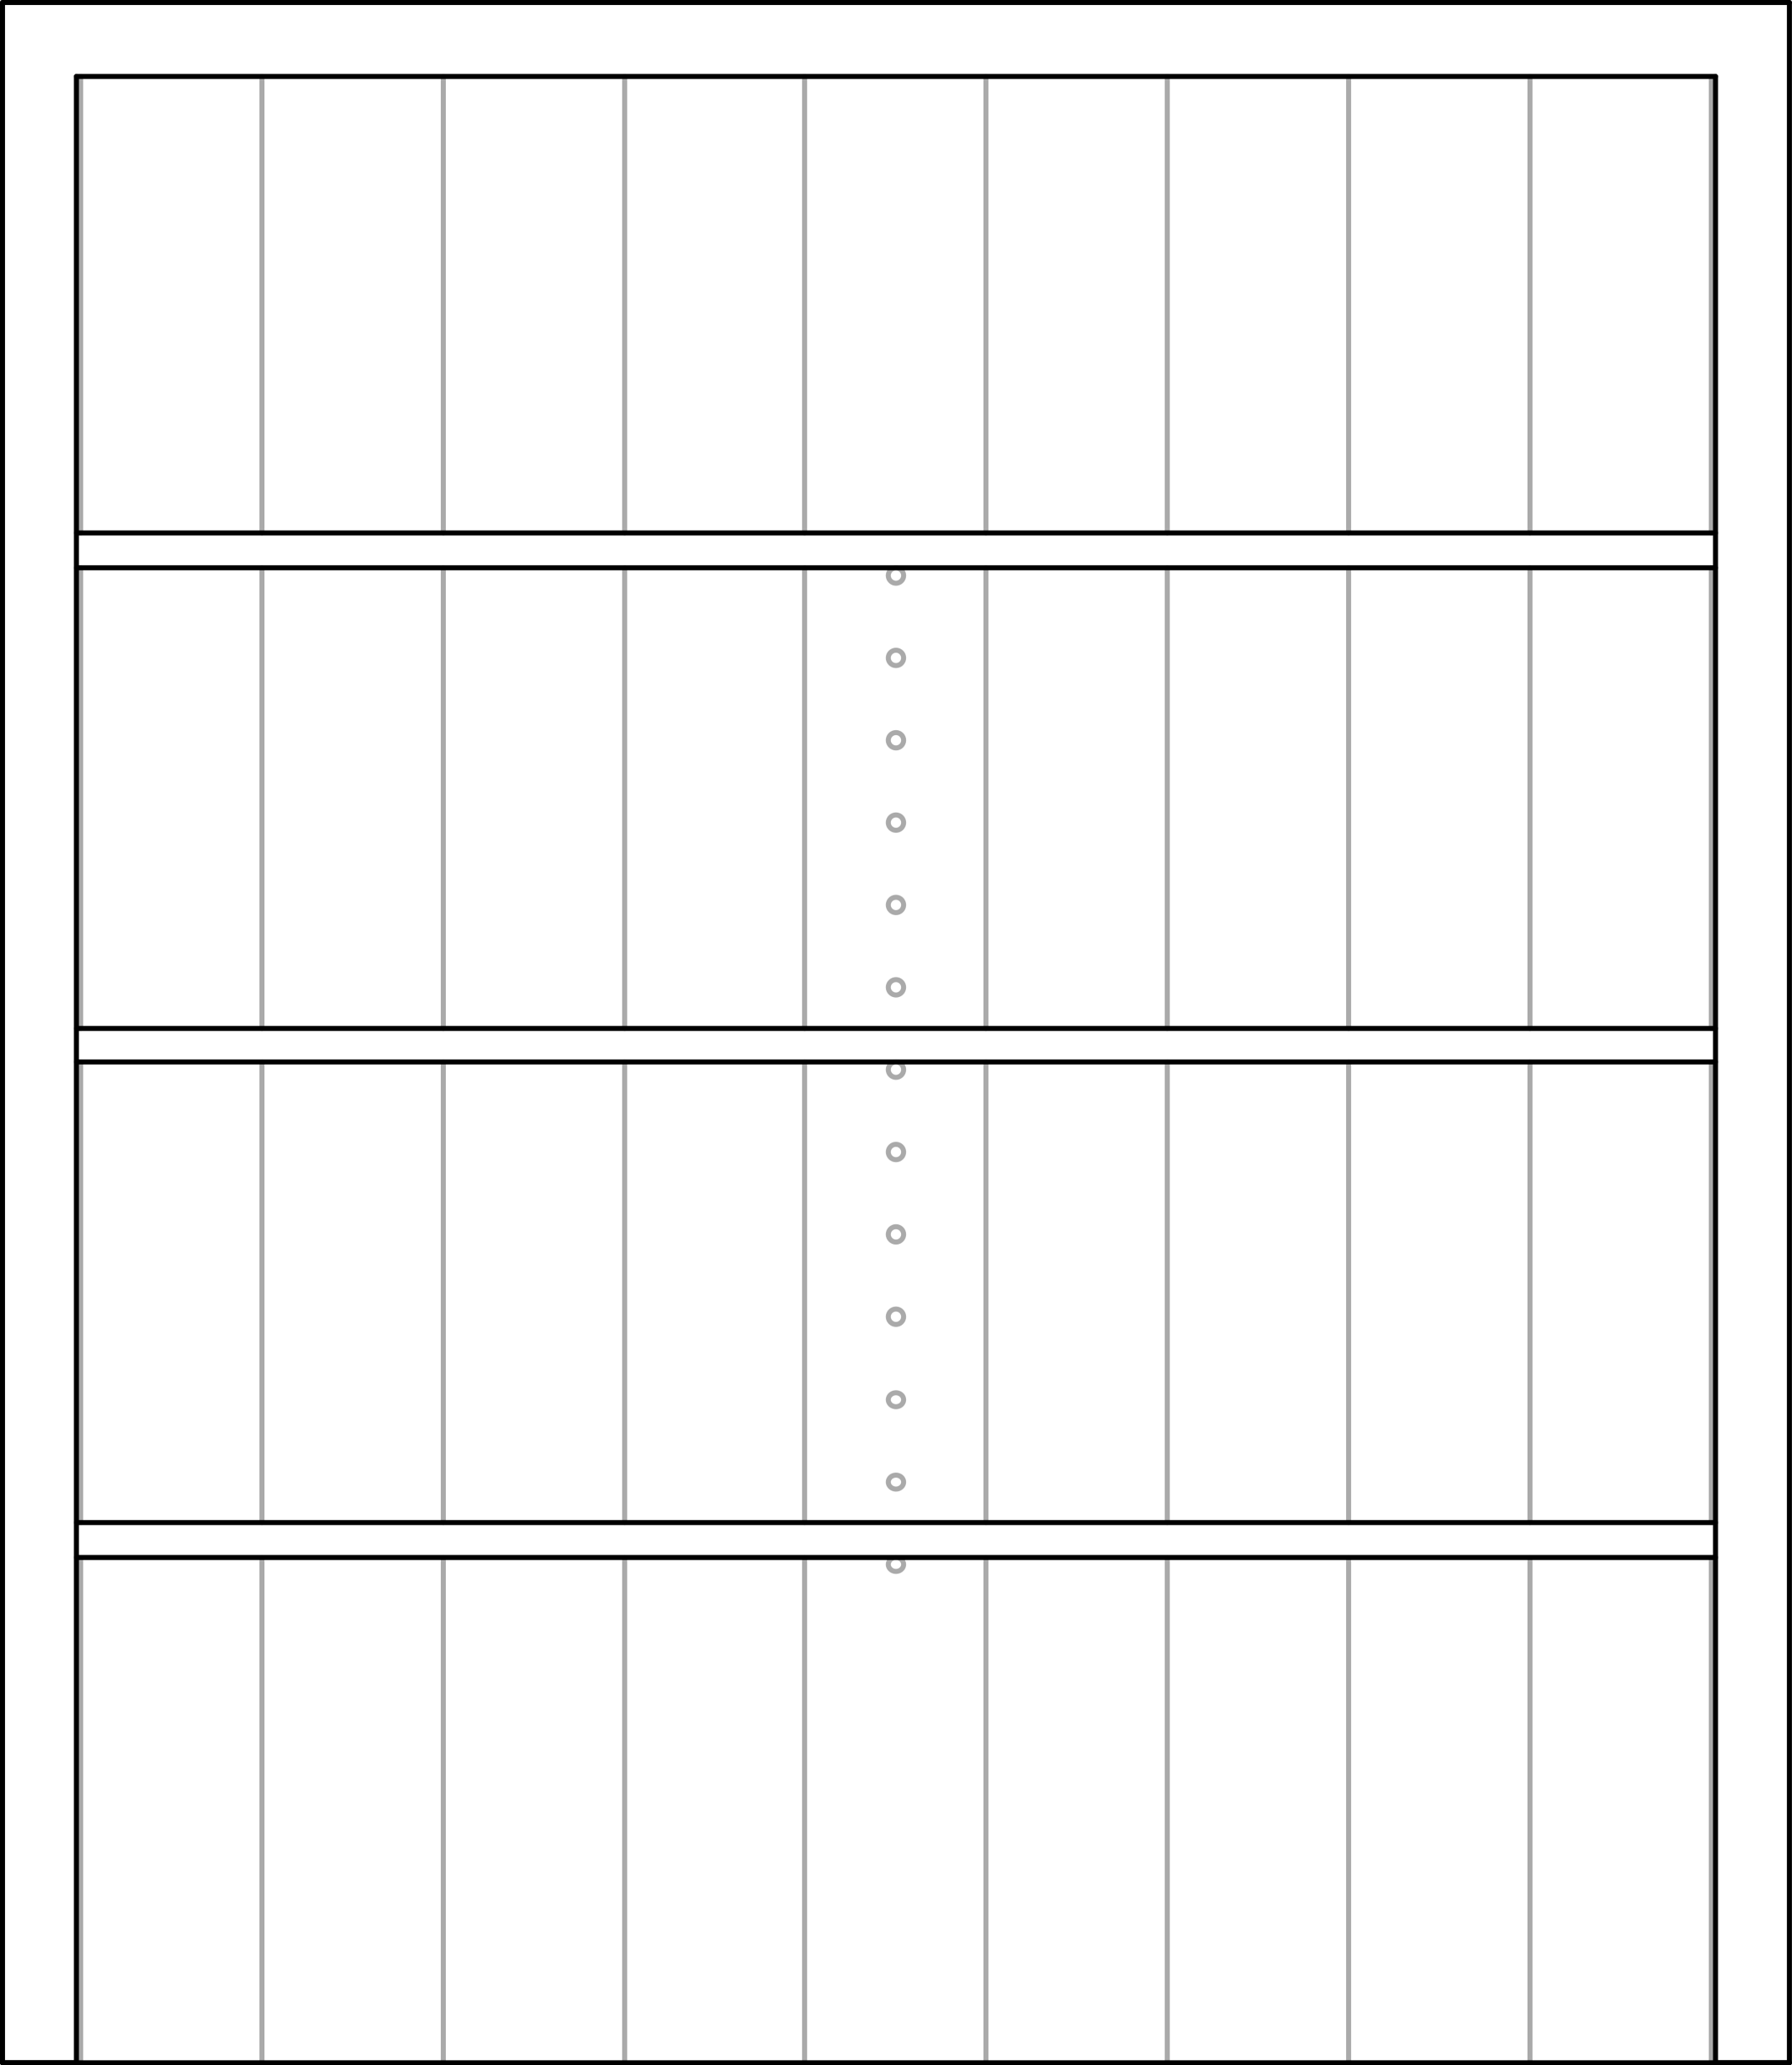 <svg xmlns="http://www.w3.org/2000/svg" width="192.7" height="221.95" viewBox="0 0 192.698 221.948"><g transform="translate(-107.77-323.67)" fill="none" stroke-linejoin="round" stroke-linecap="round" stroke-width=".54" stroke-miterlimit="10"><g stroke="#000"><path d="m292.24 545.34h7.95"/><path d="m108.04 323.94h192.15"/><path d="m108.04 323.94v221.4"/><path d="m300.19 323.94v221.4"/></g><g stroke="#aaa"><path d="m135.94 380.94v-49.05"/><path d="m135.94 434.19v-49.5"/><path d="m135.94 487.29v-49.5"/><path d="m135.94 545.34v-54.3"/><path d="m155.44 380.94v-49.05"/><path d="m155.44 434.19v-49.5"/><path d="m155.44 487.29v-49.5"/><path d="m155.44 545.34v-54.3"/><path d="m174.94 380.94v-49.05"/><path d="m174.94 434.19v-49.5"/><path d="m174.94 487.29v-49.5"/><path d="m174.94 545.34v-54.3"/><path d="m194.29 380.94v-49.05"/><path d="m194.29 434.19v-49.5"/><path d="m194.29 487.29v-49.5"/><path d="m194.29 545.34v-54.3"/><path d="m213.79 380.94v-49.05"/><path d="m213.79 434.19v-49.5"/><path d="m213.79 487.29v-49.5"/><path d="m213.79 545.34v-54.3"/><path d="m233.29 380.94v-49.05"/><path d="m233.29 434.19v-49.5"/><path d="m233.29 487.29v-49.5"/><path d="m233.29 545.34v-54.3"/><path d="m252.79 380.94v-49.05"/><path d="m252.79 434.19v-49.5"/><path d="m252.79 487.29v-49.5"/><path d="m252.79 545.34v-54.3"/><path d="m272.29 380.94v-49.05"/><path d="m272.29 434.19v-49.5"/><path d="m272.29 487.29v-49.5"/><path d="m272.29 545.34v-54.3"/><path d="m291.79 380.94v-49.05"/><path d="m291.79 434.19v-49.5"/><path d="m291.79 487.29v-49.5"/><path d="m291.79 545.34v-54.3"/><path d="m116.44 380.94v-49.05"/><path d="m116.44 434.19v-49.5"/><path d="m116.44 487.29v-49.5"/><path d="m116.44 545.34v-54.3"/></g><path d="m108.04 545.34h7.95" stroke="#000"/><g stroke="#aaa"><path d="m204.94 438.62c0 .456-.369.825-.825.825-.456 0-.825-.369-.825-.825 0-.456.369-.825.825-.825.456 0 .825.369.825.825"/><path d="m204.94 429.77c0 .456-.369.825-.825.825-.456 0-.825-.369-.825-.825 0-.456.369-.825.825-.825.456 0 .825.369.825.825"/><path d="m204.94 420.92c0 .456-.369.825-.825.825-.456 0-.825-.369-.825-.825 0-.456.369-.825.825-.825.456 0 .825.369.825.825"/><path d="m204.94 412.07c0 .456-.369.825-.825.825-.456 0-.825-.369-.825-.825 0-.456.369-.825.825-.825.456 0 .825.369.825.825"/><path d="m204.94 403.22c0 .456-.369.825-.825.825-.456 0-.825-.369-.825-.825 0-.456.369-.825.825-.825.456 0 .825.369.825.825"/><path d="m204.94 385.52c0 .456-.369.825-.825.825-.456 0-.825-.369-.825-.825 0-.456.369-.825.825-.825.456 0 .825.369.825.825"/><path d="m204.94 474.09c0 .414-.369.75-.825.75-.456 0-.825-.336-.825-.75 0-.414.369-.75.825-.75.456 0 .825.336.825.75"/><path d="m204.94 491.79c0 .414-.369.75-.825.75-.456 0-.825-.336-.825-.75 0-.414.369-.75.825-.75.456 0 .825.336.825.75"/></g><g stroke="#000"><path d="m115.99 487.29h176.25"/><path d="m115.99 491.04h176.25"/><path d="m115.99 434.19h176.25"/><path d="m115.99 437.79h176.25"/><path d="m115.99 380.94h176.25"/><path d="m115.99 384.69h176.25"/></g><g stroke="#aaa"><path d="m204.94 447.47c0 .456-.369.825-.825.825-.456 0-.825-.369-.825-.825 0-.456.369-.825.825-.825.456 0 .825.369.825.825"/><path d="m204.94 394.37c0 .456-.369.825-.825.825-.456 0-.825-.369-.825-.825 0-.456.369-.825.825-.825.456 0 .825.369.825.825"/><path d="m204.94 456.32c0 .456-.369.825-.825.825-.456 0-.825-.369-.825-.825 0-.456.369-.825.825-.825.456 0 .825.369.825.825"/><path d="m204.94 465.17c0 .456-.369.825-.825.825-.456 0-.825-.369-.825-.825 0-.456.369-.825.825-.825.456 0 .825.369.825.825"/><path d="m204.94 482.94c0 .414-.369.75-.825.75-.456 0-.825-.336-.825-.75 0-.414.369-.75.825-.75.456 0 .825.336.825.75"/></g><g stroke="#000"><path d="m292.24 545.34v-213.45"/><path d="m115.99 331.89h176.25"/><path d="m115.99 545.34v-213.45"/><path d="m108.04 545.34h192.15"/></g></g></svg>